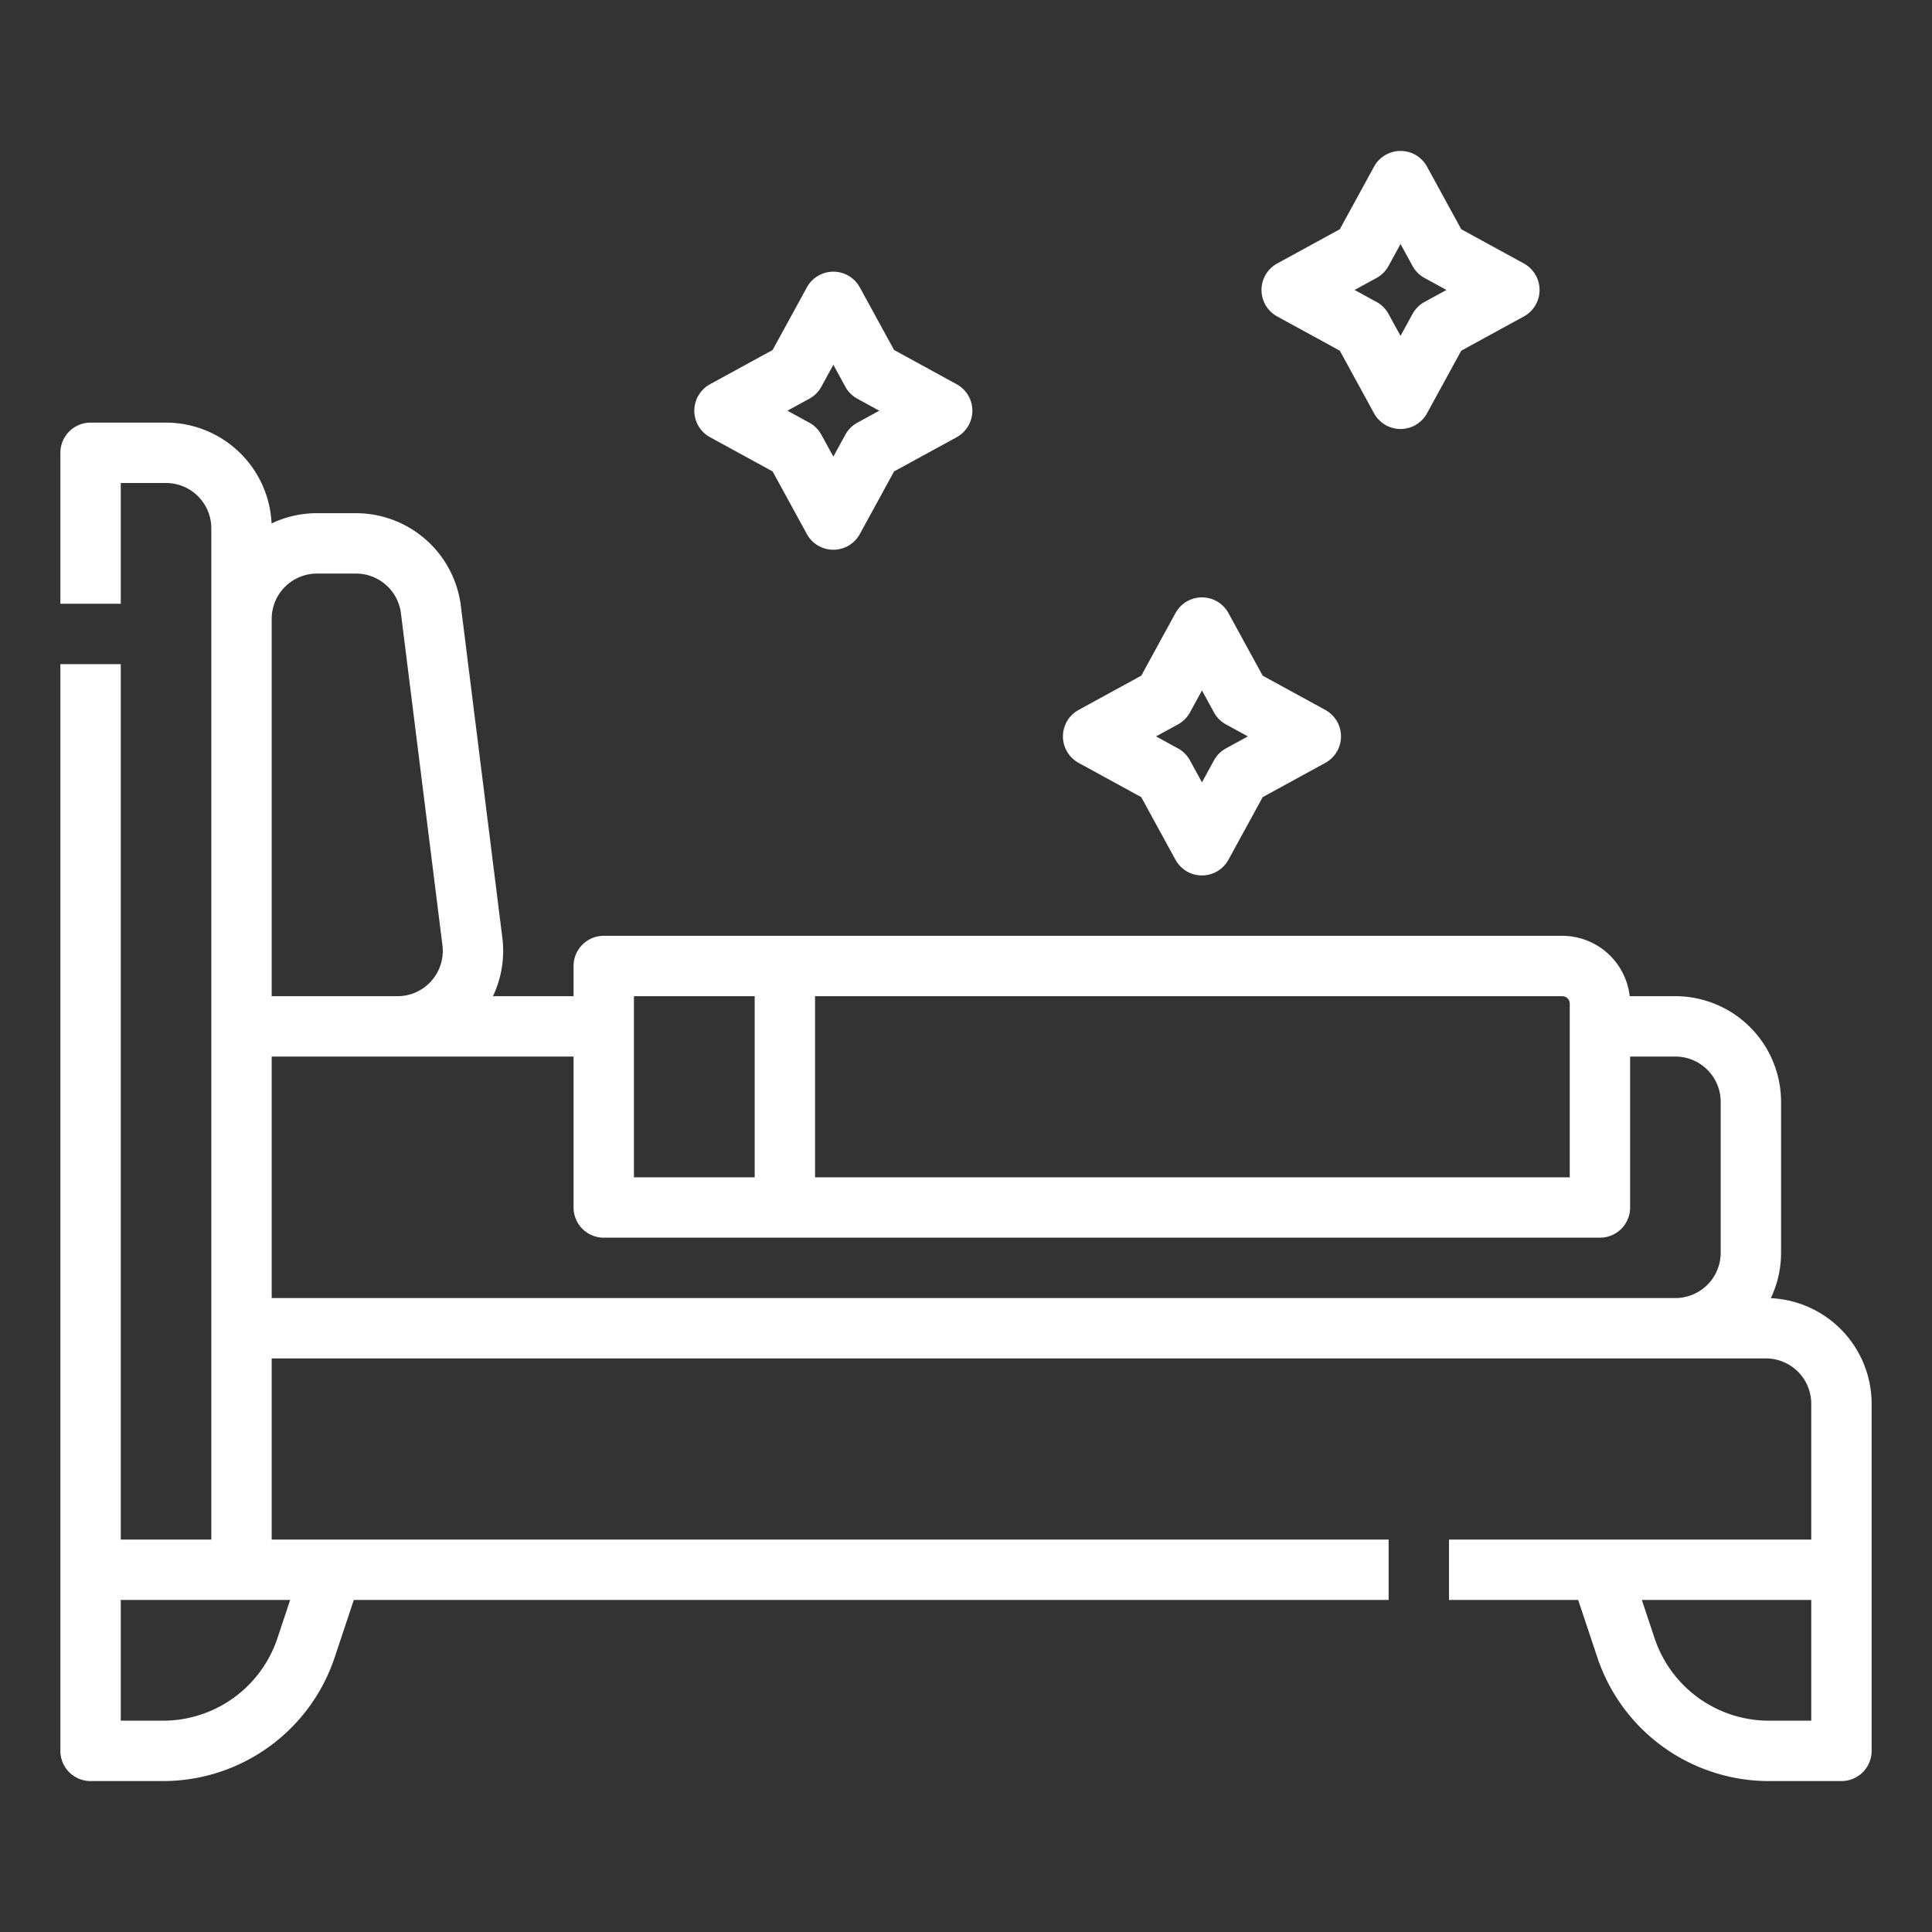 <?xml version="1.0"?>
<svg xmlns="http://www.w3.org/2000/svg" xmlns:xlink="http://www.w3.org/1999/xlink" xmlns:svgjs="http://svgjs.com/svgjs" version="1.1" width="512" height="512" x="0" y="0" viewBox="0 0 512 512" style="enable-background:new 0 0 512 512" xml:space="preserve" class=""><rect x="0" y="0" width="512" height="512" fill="#333333" stroke="none"/><g><g xmlns="http://www.w3.org/2000/svg"><path d="M469.282,344.03A27.839,27.839,0,0,0,472,332V292a28.032,28.032,0,0,0-28-28H431.889A18.026,18.026,0,0,0,414,248H160a8,8,0,0,0-8,8v8H130.641a28.016,28.016,0,0,0,2.487-15.473l-11-88A28.044,28.044,0,0,0,94.345,136H84a27.839,27.839,0,0,0-12.03,2.718A28.034,28.034,0,0,0,44,112H24a8,8,0,0,0-8,8v40H32V128H44a12.013,12.013,0,0,1,12,12V408H32V176H16V464a8,8,0,0,0,8,8H43.17a47.938,47.938,0,0,0,45.537-32.821L93.766,424H368V408H72V360H468a12.013,12.013,0,0,1,12,12v36H384v16h34.234l5.059,15.18A47.939,47.939,0,0,0,468.83,472H488a8,8,0,0,0,8-8V372A28.034,28.034,0,0,0,469.282,344.03ZM76.9,424l-3.373,10.119A31.957,31.957,0,0,1,43.17,456H32V424ZM416,266v46H216V264H414A2,2,0,0,1,416,266Zm-248-2h32v48H168ZM84,152H94.345a12.019,12.019,0,0,1,11.906,10.512l11,88A12,12,0,0,1,105.345,264H72V164A12.013,12.013,0,0,1,84,152ZM72,344V280h80v40a8,8,0,0,0,8,8H424a8,8,0,0,0,8-8V280h12a12.013,12.013,0,0,1,12,12v40a12.013,12.013,0,0,1-12,12ZM480,456H468.83a31.957,31.957,0,0,1-30.357-21.88L435.1,424H480Z" fill="#ffffff" data-original="#000000" style="" class=""/><path d="M285.85,202.174l16.59,9.074,9.075,16.591a8,8,0,0,0,14.037,0l9.074-16.591,16.591-9.074a8,8,0,0,0,0-14.037l-16.591-9.074-9.074-16.59a8,8,0,0,0-14.037,0l-9.075,16.59-16.59,9.074a8,8,0,0,0,0,14.037Zm26.324-10.2a8,8,0,0,0,3.18-3.18l3.179-5.814,3.18,5.814a8,8,0,0,0,3.18,3.18l5.812,3.178-5.812,3.18a7.989,7.989,0,0,0-3.18,3.18l-3.18,5.813-3.179-5.813a8,8,0,0,0-3.18-3.18l-5.813-3.18Z" fill="#ffffff" data-original="#000000" style="" class=""/><path d="M188.161,115.863l16.591,9.074,9.074,16.59a8,8,0,0,0,14.037,0l9.074-16.59,16.59-9.074a8,8,0,0,0,0-14.037l-16.59-9.074-9.074-16.591a8,8,0,0,0-14.037,0l-9.074,16.591-16.591,9.074a8,8,0,0,0,0,14.037Zm26.324-10.2a7.989,7.989,0,0,0,3.18-3.18l3.18-5.812,3.178,5.812a8,8,0,0,0,3.18,3.18l5.813,3.18-5.813,3.178a8,8,0,0,0-3.18,3.18l-3.178,5.813-3.18-5.813a8,8,0,0,0-3.18-3.18l-5.812-3.178Z" fill="#ffffff" data-original="#000000" style="" class=""/><path d="M338.473,83.863l16.59,9.074,9.074,16.59a8,8,0,0,0,14.037,0l9.074-16.59,16.591-9.074a8,8,0,0,0,0-14.037l-16.591-9.074-9.074-16.591a8,8,0,0,0-14.037,0l-9.074,16.591-16.59,9.074a8,8,0,0,0,0,14.037Zm26.324-10.2a8,8,0,0,0,3.18-3.18l3.178-5.812,3.18,5.812a7.989,7.989,0,0,0,3.18,3.18l5.812,3.18-5.812,3.178a8,8,0,0,0-3.18,3.18l-3.18,5.813L367.977,83.2a8,8,0,0,0-3.18-3.18l-5.813-3.178Z" fill="#ffffff" data-original="#000000" style="" class=""/></g></g></svg>
